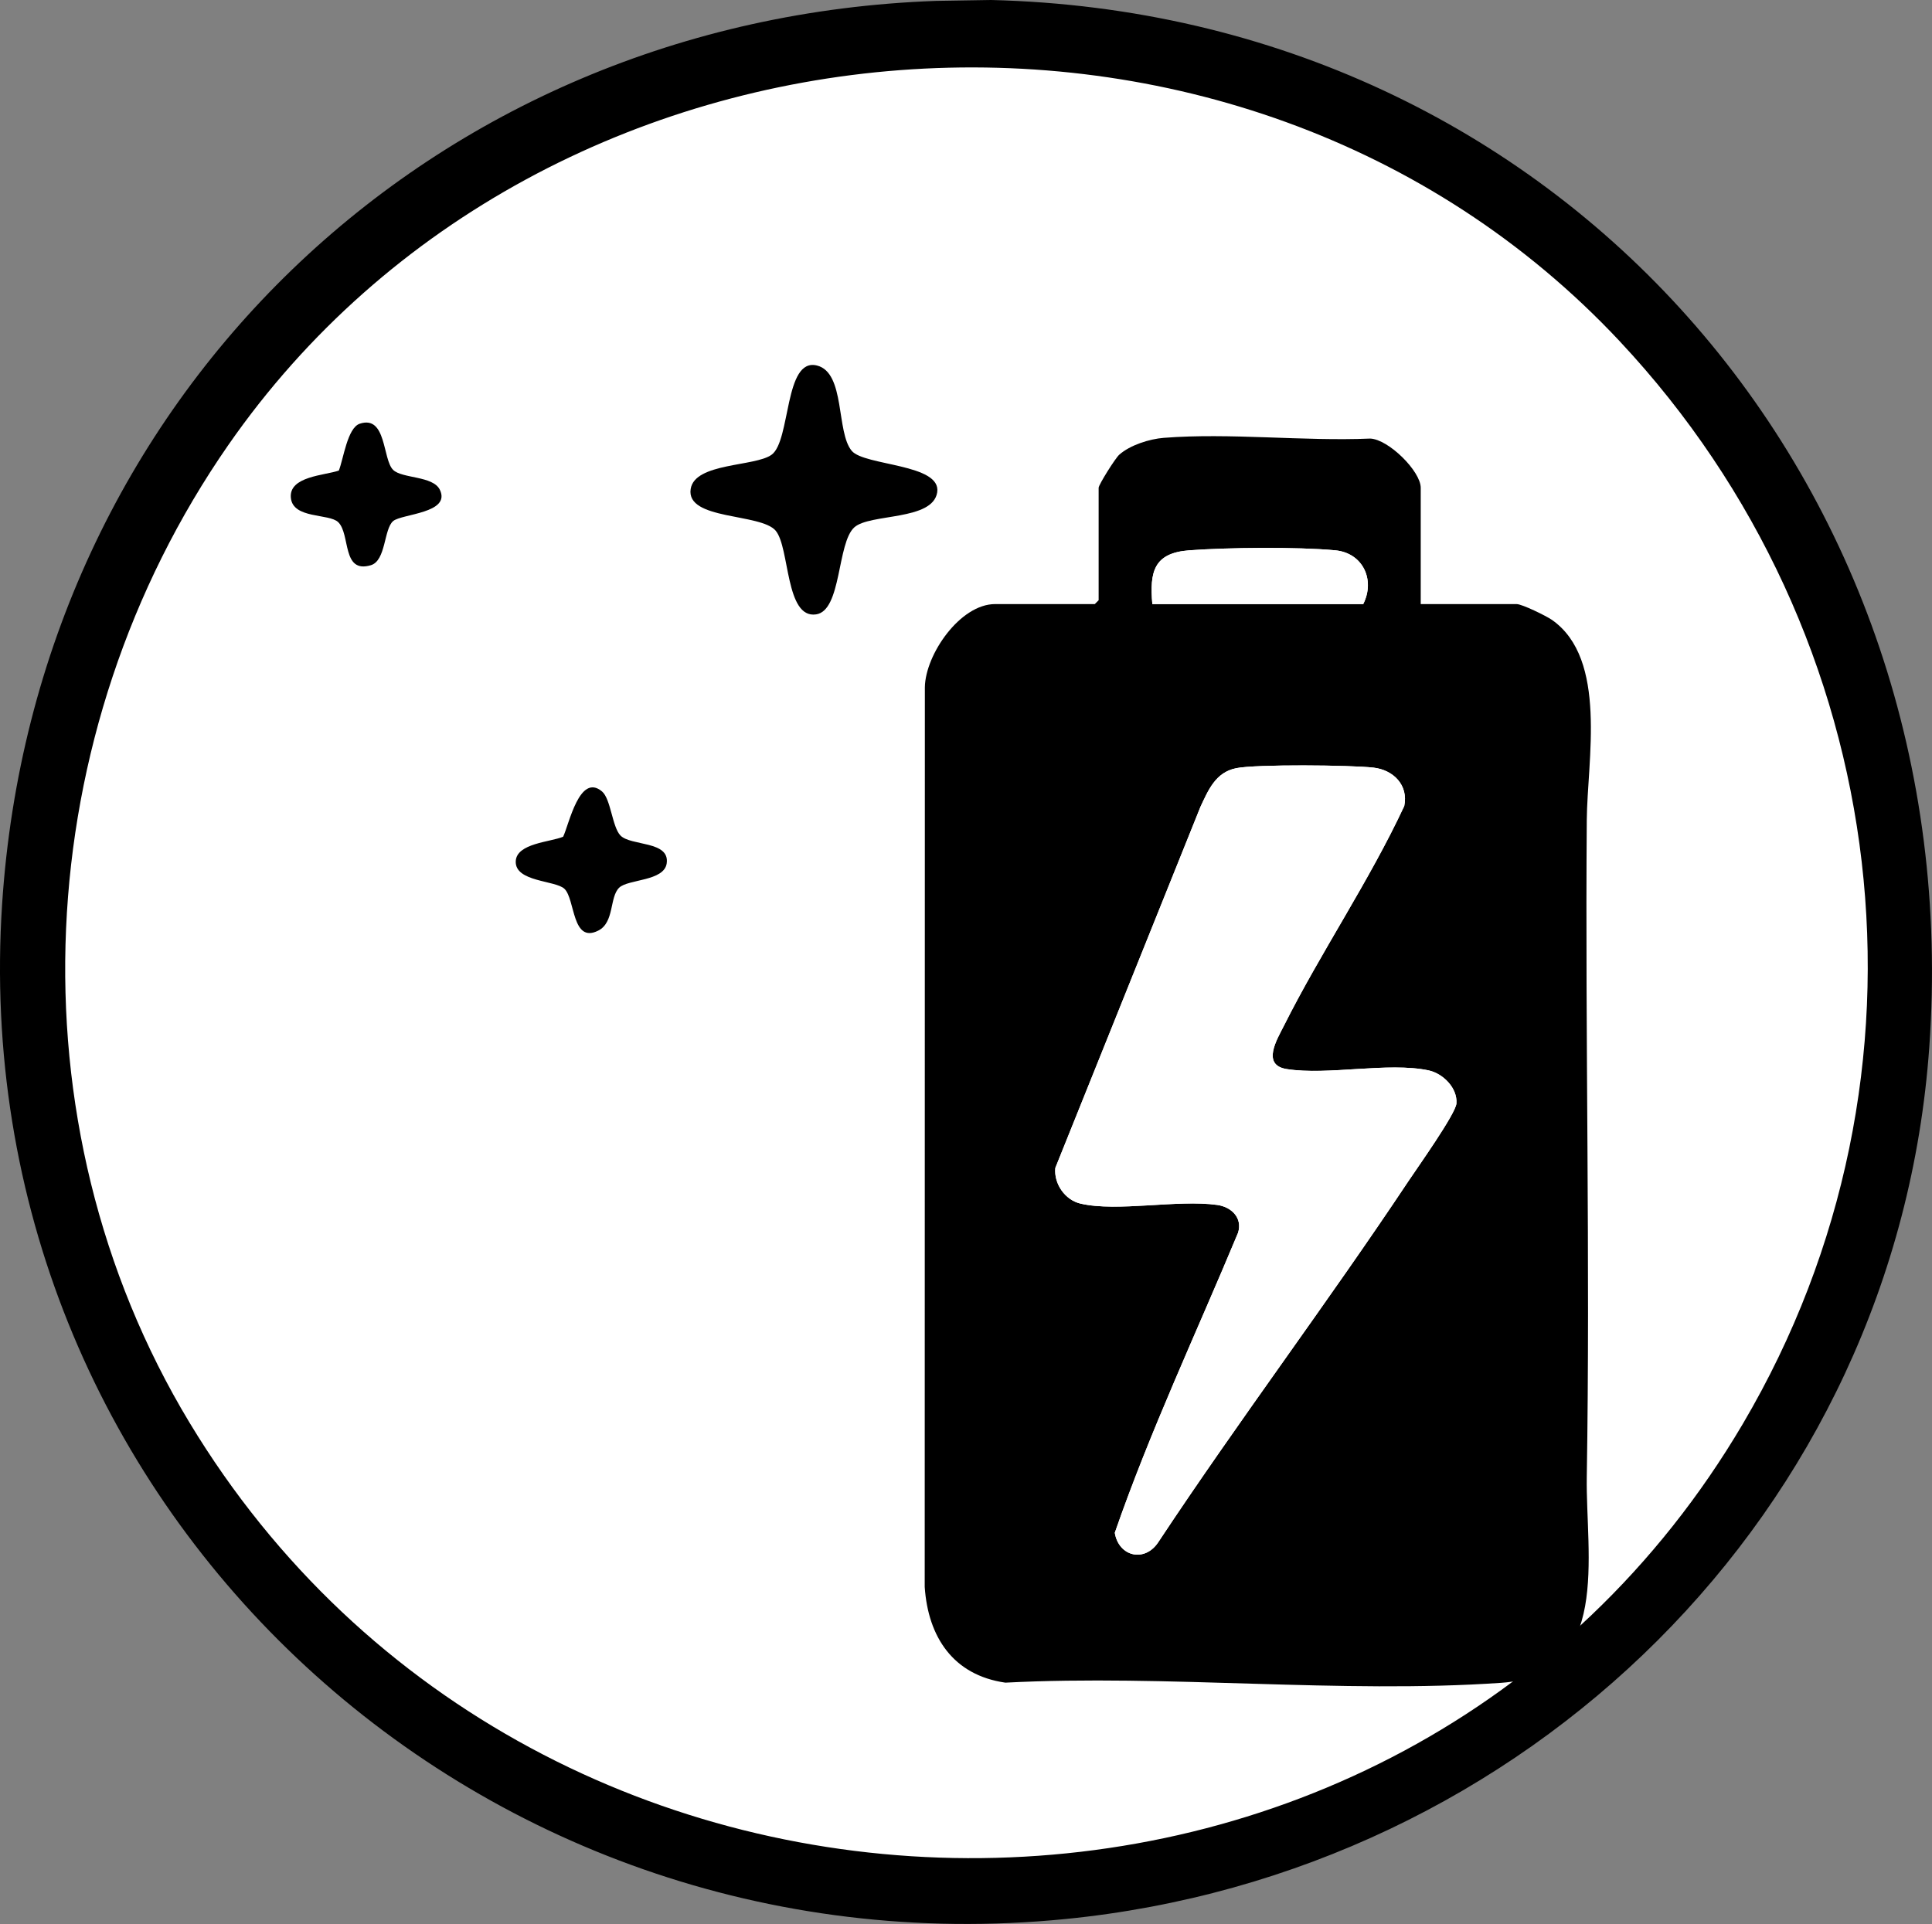 <?xml version="1.0" encoding="UTF-8"?>
<svg id="b" data-name="Layer 2" xmlns="http://www.w3.org/2000/svg" viewBox="0 0 755.79 752.76">
  <rect x="0" y="0" width="755.79" height="752.76" fill="#808080" stroke="none"/>
  <defs>
    <style>
      .d {
        fill: #fff;
      }
    </style>
  </defs>
  <g id="c" data-name="Layer 1">
    <g>
      <circle class="d" cx="388.79" cy="375.35" r="366"/>
      <path d="M555.79,236.35h37.5c2.16,0,11.61,4.64,13.82,6.18,21.9,15.31,13.81,55.01,13.63,78.27-.66,85.66,1.38,171.91,0,257.01-.49,30.56,9.86,77.58-33.41,80.59-62.83,4.36-130.68-3.35-194.04-.06-20.39-2.92-30.22-17.82-31.55-37.45l.06-352.02c.21-12.81,13.79-32.52,27.48-32.52h39l1.5-1.5v-44c0-1.19,6.48-11.53,8.06-12.94,4.2-3.75,11.79-6.16,17.4-6.6,25.89-2.03,54.62,1.4,80.8.28,7.18.32,19.74,12.79,19.74,19.26v45.5ZM450.79,236.35h82.5c4.76-9.43-.1-20.02-10.96-21.04-14.75-1.38-42.12-1.11-57.08,0-13.9,1.03-15.57,8.41-14.46,21.04ZM483.51,300.57c-8,1.62-10.85,8.59-13.9,15.1l-56.78,141.29c-.6,6.15,3.76,12.53,9.88,13.95,14.47,3.34,37.93-1.67,53.48.52,5.56.78,9.98,5.1,8.12,10.91-16.23,39.01-34.4,77.5-48.21,117.36,1.54,9.4,11.8,11.76,17.1,3.55,31.58-47.74,66.11-93.54,97.81-141.19,3.43-5.16,18.44-26.26,18.74-30.34.45-6.1-5.32-11.76-10.91-12.94-15.82-3.33-39.29,2.04-55.49-.51-10.04-1.58-3.7-11.74-1.08-16.96,14.44-28.8,33.38-56.56,47.07-85.96,1.69-8.12-4.2-14.12-12.05-15.02-8.9-1.02-45.85-1.38-53.78.23Z"/>
      <path d="M303.47,207.66c-5.84-6.97-35.2-4.05-33.28-16.35,1.61-10.33,25.19-8.68,31.66-13.4,7.54-5.49,4.89-38.12,17.75-34.9,11.18,2.8,7.42,26.13,13.62,33.41,5.01,5.88,35.16,5.03,33.41,16.21s-26.25,8.21-32.4,13.67c-6.84,6.08-4.92,32.63-15,34.08-12.08,1.74-10.23-26.12-15.77-32.71Z"/>
      <path d="M235.5,309.65c3.46,2.9,3.99,13.93,7.23,17.25,4.06,4.17,19.36,2.01,18.08,10.89-1.01,7.05-15.09,6.15-18.58,9.51-3.87,3.74-1.81,13.61-8.21,16.81-10.3,5.17-8.99-12.24-13.18-16.33-3.48-3.4-19.46-2.65-19.08-10.84.33-7.04,13.6-7.48,18.54-9.57,2.3-4.78,6.4-25.09,15.19-17.73Z"/>
      <path d="M132.55,184.11c1.8-4.49,3.34-16.72,8.18-18.33,10.52-3.5,8.88,13.97,13.06,18.06,3.52,3.44,15.61,2.29,18.27,7.77,4.48,9.23-14.89,9.4-18.26,12.26-3.69,3.12-2.76,15.49-8.73,17.27-11.41,3.4-7.91-12.08-12.75-16.83-3.56-3.5-17.76-1.19-18.54-9.56-.78-8.43,13.22-8.72,18.77-10.64Z"/>
      <path class="d" d="M483.51,300.57c7.92-1.61,44.87-1.24,53.78-.23,7.85.9,13.74,6.9,12.05,15.02-13.69,29.4-32.64,57.16-47.07,85.96-2.61,5.21-8.95,15.38,1.08,16.96,16.2,2.54,39.67-2.82,55.49.51,5.59,1.18,11.36,6.84,10.91,12.94-.3,4.08-15.31,25.18-18.74,30.34-31.69,47.65-66.22,93.45-97.81,141.19-5.3,8.21-15.56,5.84-17.1-3.55,13.82-39.86,31.99-78.35,48.21-117.36,1.86-5.81-2.56-10.13-8.12-10.91-15.55-2.19-39.01,2.82-53.48-.52-6.13-1.41-10.48-7.8-9.88-13.95l56.78-141.29c3.05-6.51,5.9-13.48,13.9-15.1Z"/>
      <path class="d" d="M450.79,236.35c-1.11-12.63.56-20.01,14.46-21.04,14.96-1.11,42.33-1.38,57.08,0,10.86,1.02,15.73,11.61,10.96,21.04h-82.5Z"/>
      <path d="M366.15.35l21.54-.35c222.31,5.41,382.71,189.25,367.04,409.7-12.94,182.11-157.96,323.31-338.01,341.13C184.67,773.8-14.53,587.62.83,353.65,13.81,156.04,168.4,7.43,366.15.35ZM633.68,133.57C484.94-25.27,213.07-4.14,89.28,174.17,11.37,286.41,3.09,438.85,74.12,556.57c136.04,225.44,473.16,228.91,607.73.41,80.45-136.61,59.43-308.49-48.17-423.4Z"/>
    </g>
  </g>
</svg>